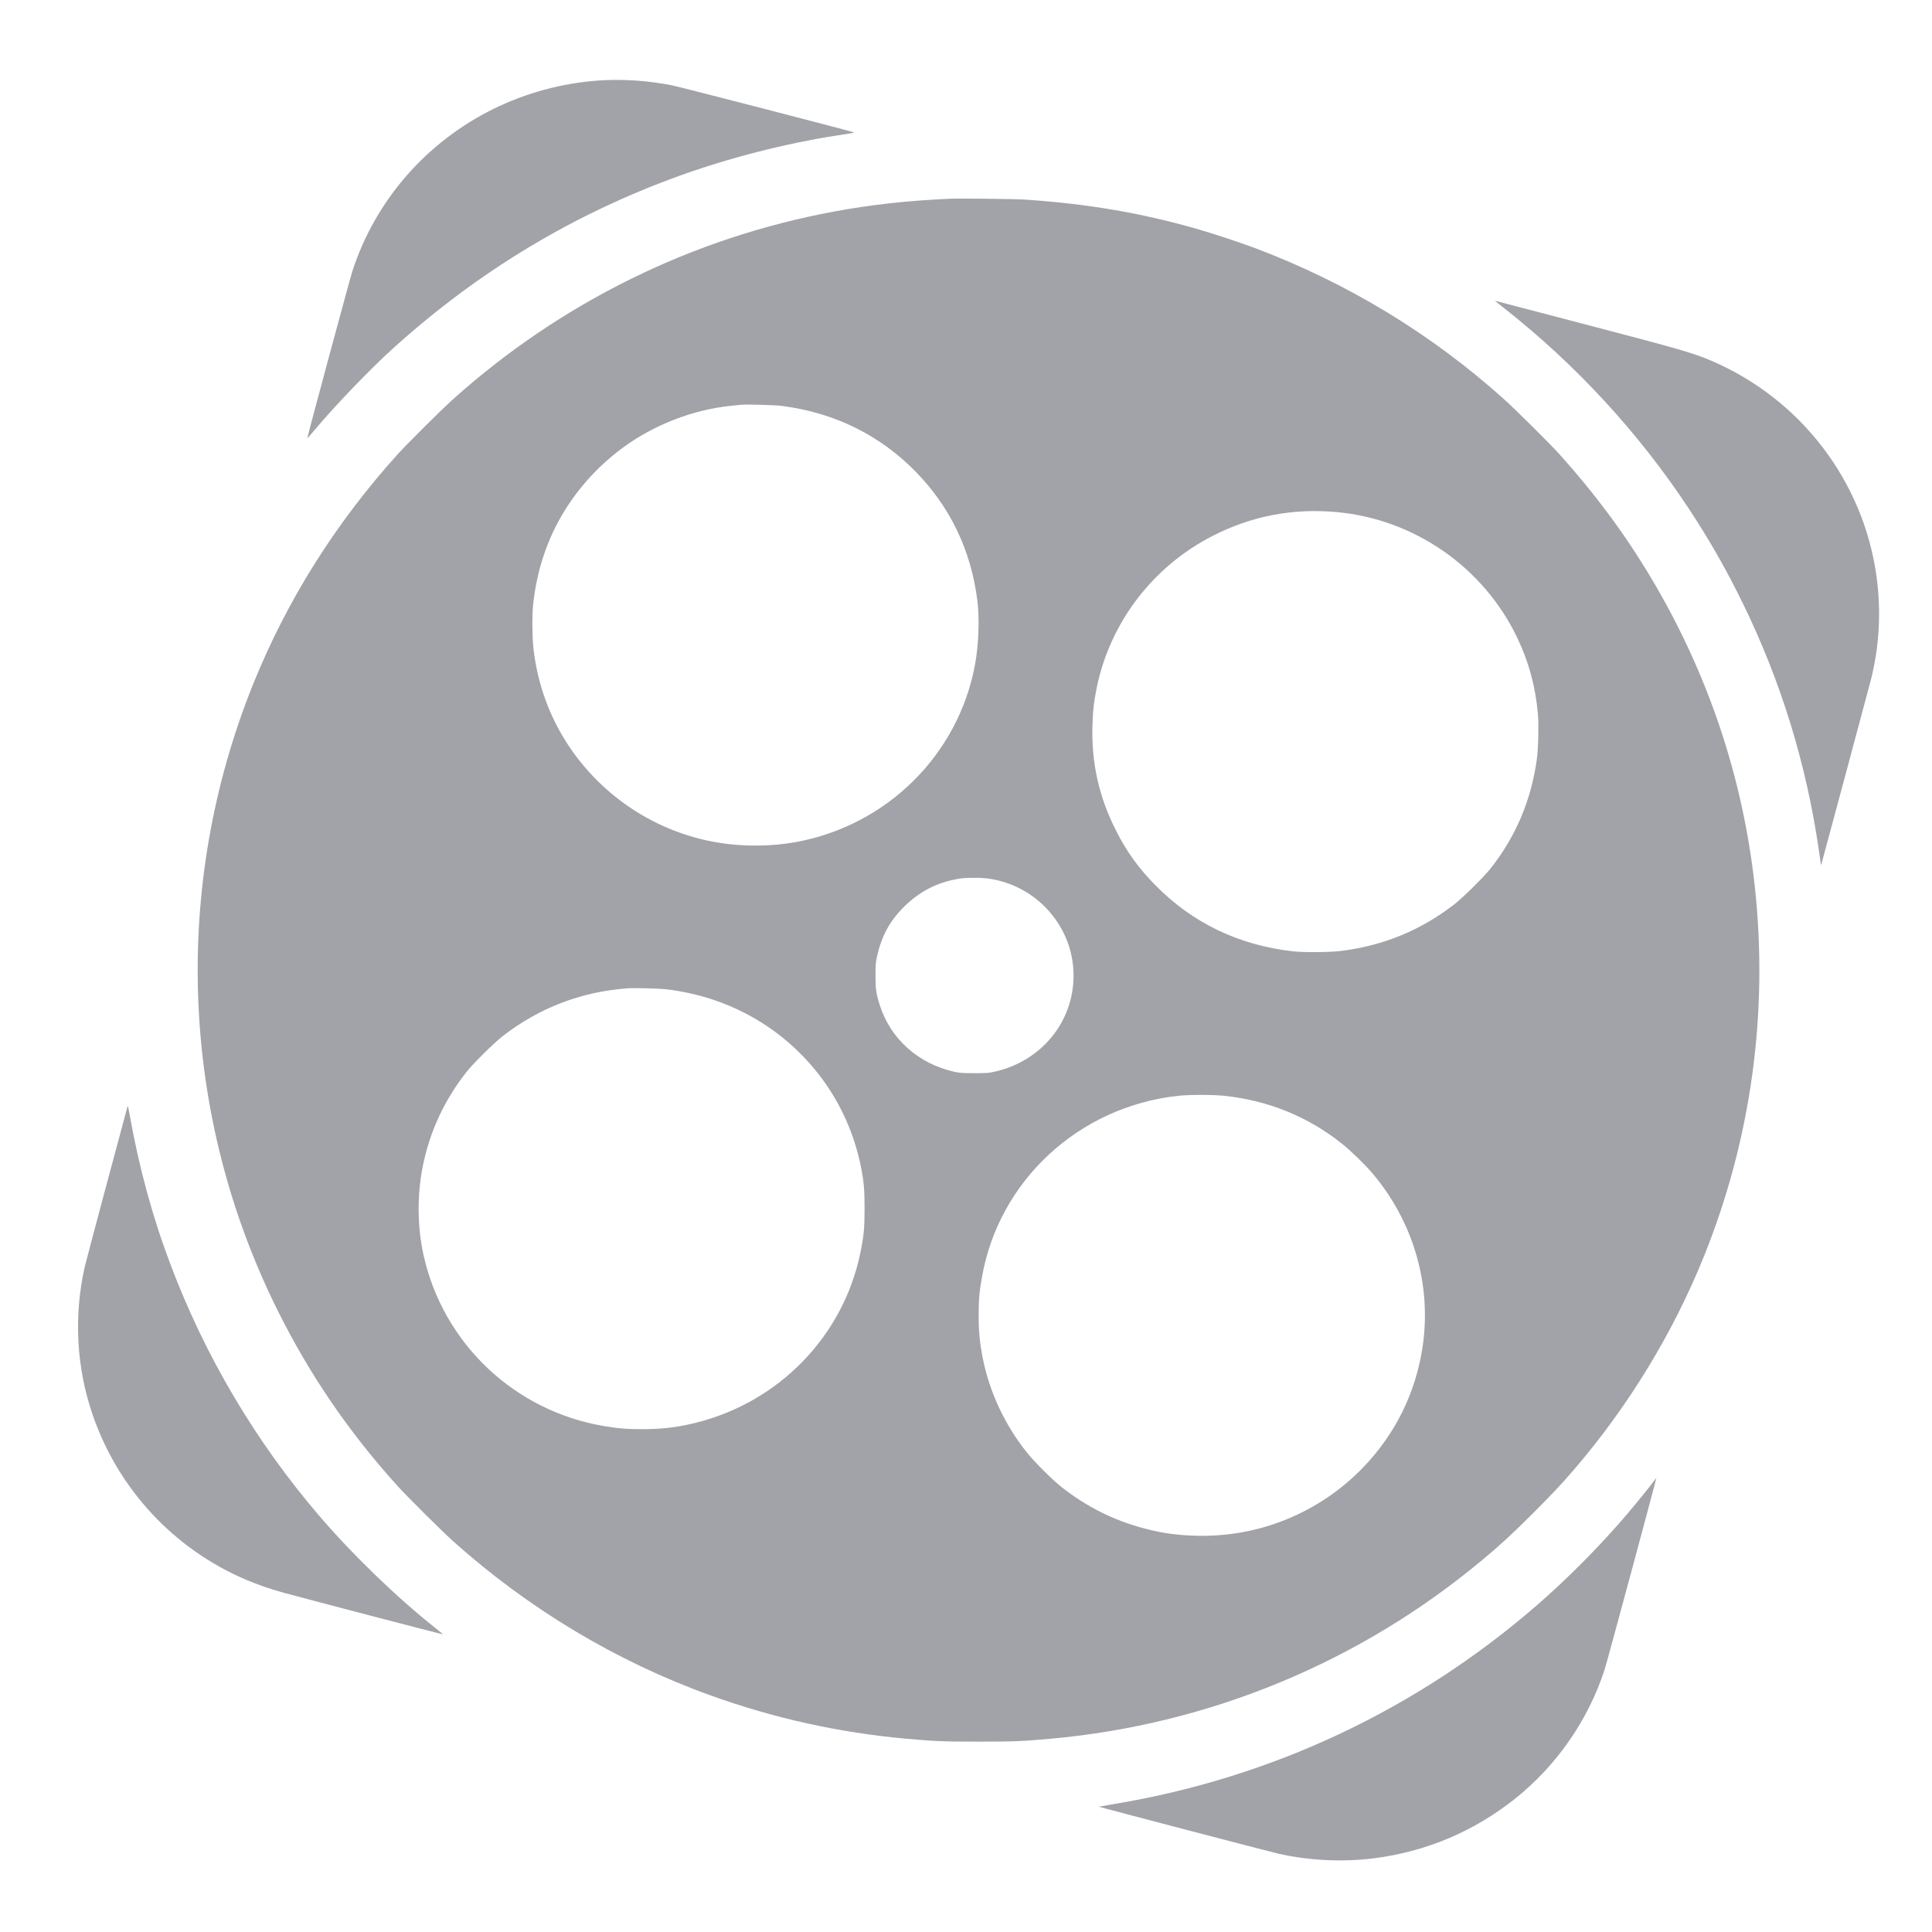 <?xml version="1.0" standalone="no"?>
<svg version="1.0" xmlns="http://www.w3.org/2000/svg"
height="25px" width="25px" viewBox="0 0 3000 3000"
 preserveAspectRatio="xMidYMid meet">

<g transform="translate(0,3000) scale(0.1,-0.1)"
fill="#a1a3a8" stroke="none">
<path d="M9285 28749 c-566 -42 -1115 -191 -1620 -439 -1046 -515 -1838 -1425
-2193 -2520 -42 -129 -706 -2590 -700 -2595 2 -2 52 56 112 127 320 382 886
970 1236 1284 1324 1191 2784 2069 4429 2664 770 278 1658 505 2446 626 241
36 278 43 260 50 -91 31 -2694 704 -2817 728 -379 76 -787 102 -1153 75z"/>
<path d="M14750 26914 c-669 -30 -1225 -92 -1805 -200 -2195 -407 -4227 -1408
-5901 -2905 -180 -161 -718 -696 -875 -869 -960 -1065 -1711 -2259 -2235
-3555 -1274 -3153 -1134 -6707 383 -9745 495 -992 1097 -1873 1852 -2710 157
-173 695 -708 875 -869 1167 -1044 2530 -1861 3981 -2384 992 -358 2000 -581
3050 -676 431 -39 583 -45 1120 -45 537 0 688 6 1120 45 2469 223 4797 1187
6701 2775 282 235 473 411 795 733 309 310 420 428 630 671 845 985 1533 2112
2015 3305 734 1818 1006 3784 793 5745 -185 1706 -735 3337 -1627 4823 -395
660 -864 1291 -1401 1887 -155 172 -693 706 -875 869 -1126 1009 -2418 1793
-3838 2331 -235 90 -688 239 -938 310 -872 247 -1670 383 -2640 450 -151 11
-1029 21 -1180 14z m-2602 -3218 c815 -106 1522 -456 2077 -1027 534 -549 854
-1219 951 -1994 36 -284 21 -691 -37 -1000 -260 -1396 -1364 -2489 -2776
-2750 -380 -70 -826 -74 -1213 -9 -954 158 -1800 711 -2333 1524 -288 440
-468 938 -532 1475 -21 169 -24 528 -7 695 50 473 186 918 404 1314 239 435
578 821 989 1124 482 356 1094 592 1684 651 61 6 126 13 145 15 83 10 532 -3
648 -18z m8602 -1647 c1211 -109 2286 -856 2810 -1953 180 -377 281 -748 321
-1186 14 -156 6 -532 -16 -690 -87 -643 -327 -1211 -723 -1710 -107 -134 -426
-449 -562 -554 -520 -402 -1095 -639 -1755 -722 -170 -22 -584 -25 -750 -6
-842 97 -1551 437 -2127 1019 -265 267 -450 523 -618 855 -264 518 -382 1043
-367 1621 6 233 23 388 68 604 209 1011 872 1878 1799 2352 602 308 1240 431
1920 370z m-5355 -5699 c300 -51 582 -193 801 -402 306 -293 474 -683 474
-1099 0 -711 -493 -1318 -1205 -1485 -112 -27 -134 -28 -335 -28 -184 0 -229
3 -313 22 -556 124 -989 510 -1155 1032 -57 180 -67 247 -67 460 0 168 3 210
23 298 71 317 196 548 416 768 223 222 478 362 772 423 133 27 136 28 316 30
116 1 186 -4 273 -19z m-5065 -1710 c994 -113 1861 -611 2443 -1402 287 -391
490 -848 591 -1333 49 -238 61 -369 61 -670 0 -307 -12 -430 -66 -692 -267
-1293 -1265 -2319 -2564 -2638 -279 -69 -518 -97 -820 -97 -231 -1 -376 11
-595 48 -1391 233 -2499 1283 -2803 2654 -96 430 -102 922 -16 1360 107 550
336 1046 687 1490 107 134 426 449 562 554 567 439 1220 688 1940 740 93 7
479 -3 580 -14z m8675 -1655 c691 -73 1305 -323 1838 -748 123 -98 350 -318
456 -442 645 -754 933 -1736 792 -2700 -106 -720 -424 -1365 -931 -1888 -674
-696 -1607 -1078 -2575 -1054 -306 8 -529 38 -810 112 -481 125 -908 340
-1300 651 -140 111 -415 386 -529 529 -344 431 -580 935 -686 1465 -46 232
-63 408 -64 660 0 240 10 360 50 589 259 1504 1502 2657 3047 2825 169 19 540
19 712 1z"/>
<path d="M23357 25214 c1110 -873 2085 -1930 2858 -3099 323 -489 589 -954
846 -1480 594 -1215 988 -2496 1183 -3843 l33 -227 16 55 c20 69 728 2705 757
2819 132 521 163 1067 89 1606 -202 1485 -1180 2762 -2569 3355 -272 117 -488
179 -1938 559 -777 204 -1415 371 -1418 371 -3 0 62 -52 143 -116z"/>
<path d="M1972 12788 c-6 -24 -151 -563 -322 -1198 -170 -635 -321 -1204 -335
-1265 -172 -768 -129 -1563 126 -2301 397 -1150 1261 -2078 2379 -2554 179
-76 386 -148 595 -205 351 -96 2457 -646 2461 -643 2 3 -54 50 -124 105 -592
469 -1281 1135 -1797 1738 -992 1159 -1772 2479 -2309 3904 -282 748 -485
1495 -636 2336 -12 66 -23 121 -25 123 -1 1 -7 -17 -13 -40z"/>
<path d="M25687 7010 c-50 -71 -279 -354 -411 -509 -415 -489 -930 -1010
-1411 -1427 -1867 -1620 -4115 -2678 -6550 -3084 -137 -23 -251 -43 -252 -44
-4 -4 2671 -704 2792 -731 479 -107 1003 -132 1490 -69 801 103 1541 416 2175
919 649 515 1145 1230 1398 2015 41 128 805 2960 800 2965 -2 2 -15 -14 -31
-35z"/>
</g>
</svg>
